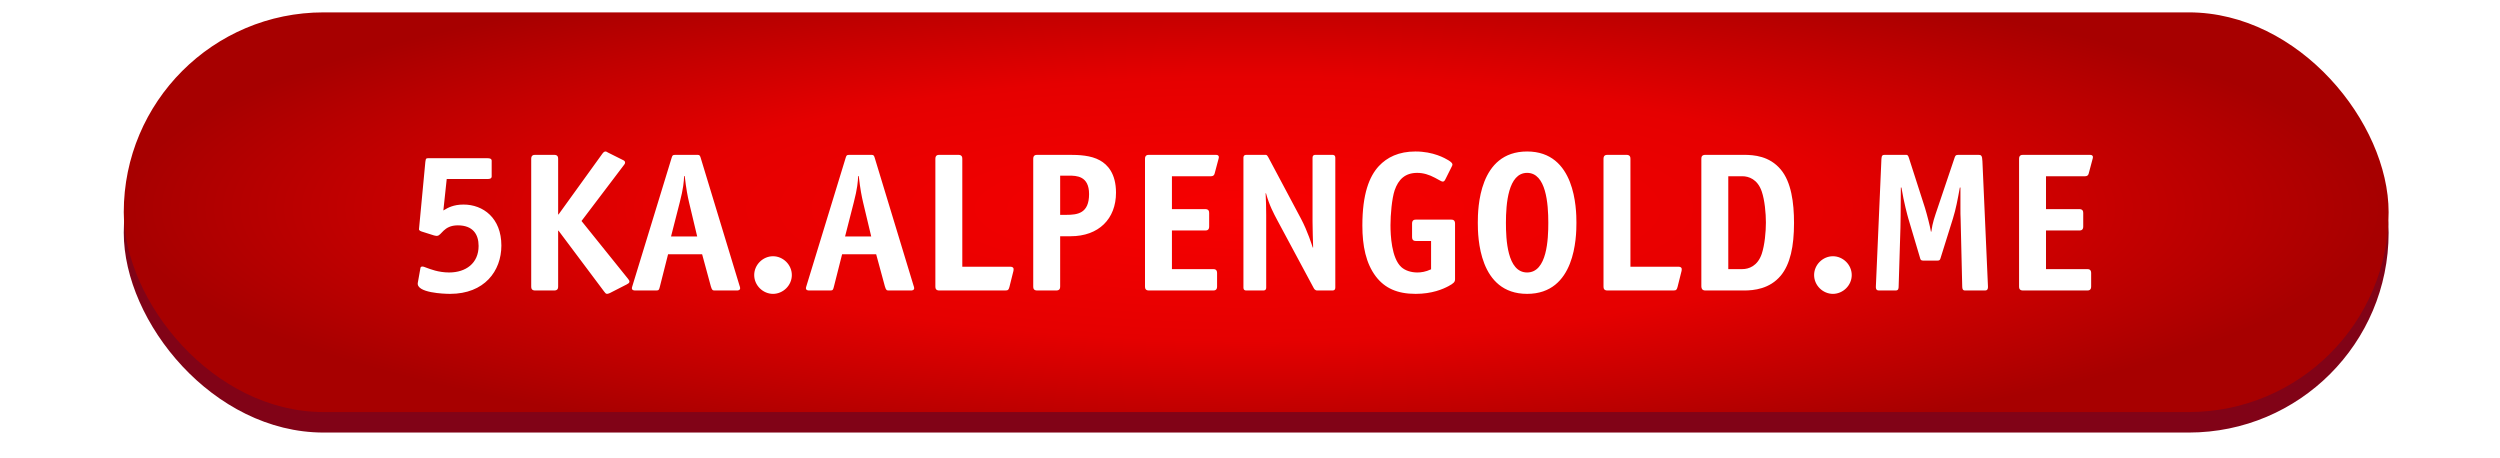 <svg width="202" height="37" viewBox="0 0 202 37" fill="none" xmlns="http://www.w3.org/2000/svg">
<g filter="url(#filter0_f_1119:1891)">
<rect x="10" y="2.656" width="183" height="32.294" rx="16.147" fill="#810317"/>
</g>
<rect x="10" y="1" width="183" height="32.294" rx="16.147" fill="url(#paint0_radial_1119:1891)"/>
<path d="M36.095 14.464H39.391C39.775 14.464 39.727 14.288 39.727 14.128V13.104C39.727 12.96 39.775 12.784 39.391 12.784H34.639C34.463 12.784 34.399 12.768 34.367 13.088L33.855 18.512C33.839 18.624 33.999 18.688 34.111 18.72L35.071 19.024C35.231 19.072 35.279 19.056 35.311 19.056C35.679 19.056 35.823 18.208 36.991 18.208C38.207 18.208 38.671 18.928 38.671 19.872C38.671 21.28 37.631 22.016 36.287 22.016C35.407 22.016 34.735 21.728 34.543 21.664C34.287 21.568 34.223 21.536 34.111 21.536C33.999 21.536 33.967 21.632 33.967 21.68L33.759 22.848C33.615 23.664 35.871 23.744 36.367 23.744C39.135 23.744 40.511 21.904 40.511 19.84C40.511 17.616 39.039 16.528 37.455 16.528C36.623 16.528 36.175 16.8 35.903 16.96L35.823 17.008L36.095 14.464ZM45.13 18.64L48.81 23.552C48.89 23.664 48.954 23.744 49.05 23.744C49.114 23.744 49.194 23.712 49.274 23.68L50.65 22.976C50.762 22.912 50.858 22.864 50.858 22.752C50.858 22.688 50.826 22.624 50.746 22.528L46.986 17.856L50.394 13.36C50.442 13.296 50.506 13.232 50.506 13.136C50.506 13.024 50.426 12.976 50.362 12.944L49.114 12.32C49.05 12.288 49.002 12.24 48.922 12.24C48.81 12.24 48.73 12.336 48.65 12.448L45.13 17.328H45.098V12.832C45.098 12.688 45.066 12.512 44.778 12.512H43.242C43.098 12.512 42.922 12.544 42.922 12.832V23.152C42.922 23.296 42.954 23.472 43.242 23.472H44.778C45.066 23.472 45.098 23.296 45.098 23.152V18.64H45.13ZM54.54 12.512C54.332 12.512 54.316 12.608 54.268 12.752L51.084 23.152C51.052 23.248 50.988 23.472 51.324 23.472H53.036C53.244 23.472 53.26 23.392 53.324 23.136L53.98 20.544H56.732L57.436 23.136C57.532 23.456 57.58 23.472 57.772 23.472H59.548C59.628 23.472 59.804 23.456 59.804 23.28C59.804 23.2 59.772 23.152 59.756 23.088L56.62 12.768C56.572 12.608 56.54 12.512 56.38 12.512H54.54ZM56.332 19.104H54.22L54.924 16.352C55.212 15.248 55.26 14.656 55.276 14.224H55.324C55.452 15.328 55.564 15.872 55.676 16.352L56.332 19.104ZM63.98 22.224C63.98 21.392 63.276 20.704 62.46 20.704C61.644 20.704 60.94 21.392 60.94 22.224C60.94 23.056 61.644 23.744 62.46 23.744C63.276 23.744 63.98 23.056 63.98 22.224ZM68.602 12.512C68.394 12.512 68.378 12.608 68.33 12.752L65.146 23.152C65.114 23.248 65.05 23.472 65.386 23.472H67.098C67.306 23.472 67.322 23.392 67.386 23.136L68.042 20.544H70.794L71.498 23.136C71.594 23.456 71.642 23.472 71.834 23.472H73.61C73.69 23.472 73.866 23.456 73.866 23.28C73.866 23.2 73.834 23.152 73.818 23.088L70.682 12.768C70.634 12.608 70.602 12.512 70.442 12.512H68.602ZM70.394 19.104H68.282L68.986 16.352C69.274 15.248 69.322 14.656 69.338 14.224H69.386C69.514 15.328 69.626 15.872 69.738 16.352L70.394 19.104ZM77.754 21.552V12.832C77.754 12.688 77.722 12.512 77.434 12.512H75.898C75.754 12.512 75.578 12.544 75.578 12.832V23.152C75.578 23.296 75.61 23.472 75.898 23.472H81.21C81.466 23.472 81.498 23.408 81.562 23.184L81.866 21.968C81.882 21.92 81.898 21.872 81.898 21.76C81.898 21.744 81.898 21.744 81.898 21.728C81.882 21.568 81.722 21.552 81.642 21.552H77.754ZM85.661 19.088H86.509C88.781 19.088 90.173 17.68 90.173 15.568C90.173 14.016 89.485 13.296 88.877 12.96C88.141 12.544 87.149 12.512 86.429 12.512H83.805C83.661 12.512 83.485 12.544 83.485 12.832V23.152C83.485 23.296 83.517 23.472 83.805 23.472H85.341C85.629 23.472 85.661 23.296 85.661 23.152V19.088ZM85.661 14.192H86.365C86.973 14.192 87.997 14.208 87.997 15.68C87.997 17.232 87.085 17.36 86.157 17.36H85.661V14.192ZM94.692 18.624H97.38C97.524 18.624 97.7 18.592 97.7 18.304V17.216C97.7 17.072 97.668 16.896 97.38 16.896H94.692V14.24H97.844C98.084 14.24 98.132 14.08 98.148 14L98.468 12.8C98.484 12.736 98.5 12.656 98.452 12.592C98.404 12.528 98.324 12.512 98.26 12.512H92.836C92.692 12.512 92.516 12.544 92.516 12.832V23.152C92.516 23.296 92.548 23.472 92.836 23.472H98.02C98.164 23.472 98.34 23.44 98.34 23.152V22.064C98.34 21.776 98.164 21.744 98.02 21.744H94.692V18.624ZM102.309 17.376C102.309 16.928 102.293 16.032 102.261 15.616H102.293C102.565 16.608 102.917 17.248 103.205 17.792L106.133 23.248C106.181 23.344 106.261 23.472 106.437 23.472H107.653C107.717 23.472 107.893 23.472 107.893 23.232V12.752C107.893 12.512 107.717 12.512 107.653 12.512H106.293C106.229 12.512 106.053 12.512 106.053 12.752V17.92C106.053 18.464 106.085 19.392 106.101 20H106.069C106.005 19.808 105.653 18.672 105.125 17.68L102.485 12.72C102.357 12.48 102.309 12.512 102.197 12.512H100.709C100.469 12.512 100.469 12.688 100.469 12.752V23.232C100.469 23.472 100.645 23.472 100.709 23.472H102.069C102.309 23.472 102.309 23.296 102.309 23.232V17.376ZM115.631 19.472V21.76C115.183 21.968 114.815 22.016 114.527 22.016C113.999 22.016 113.535 21.856 113.231 21.584C112.431 20.864 112.351 18.992 112.351 18.192C112.351 17.344 112.463 16.048 112.687 15.376C112.991 14.496 113.535 13.968 114.511 13.968C115.007 13.968 115.471 14.112 115.951 14.368C116.367 14.592 116.479 14.672 116.575 14.672C116.703 14.672 116.735 14.576 116.783 14.496L117.311 13.44C117.375 13.312 117.439 13.2 117.023 12.944C116.751 12.784 115.823 12.24 114.367 12.24C113.023 12.24 112.079 12.704 111.407 13.424C110.639 14.256 110.079 15.664 110.079 18.224C110.079 19.872 110.367 21.28 111.167 22.336C111.887 23.28 112.895 23.744 114.383 23.744C115.711 23.744 116.591 23.36 117.039 23.12C117.455 22.896 117.567 22.784 117.567 22.56V18.064C117.567 17.776 117.391 17.744 117.247 17.744H114.415C114.271 17.744 114.095 17.776 114.095 18.064V19.152C114.095 19.44 114.271 19.472 114.415 19.472H115.631ZM127.375 18C127.375 16.88 127.295 12.24 123.391 12.24C119.487 12.24 119.407 16.832 119.407 18C119.407 19.152 119.487 23.744 123.391 23.744C127.295 23.744 127.375 19.152 127.375 18ZM123.391 22.016C121.775 22.016 121.679 19.312 121.679 18C121.679 16.48 121.855 13.968 123.391 13.968C124.927 13.968 125.103 16.464 125.103 18C125.103 19.312 125.007 22.016 123.391 22.016ZM131.739 21.552V12.832C131.739 12.688 131.707 12.512 131.419 12.512H129.883C129.739 12.512 129.563 12.544 129.563 12.832V23.152C129.563 23.296 129.595 23.472 129.883 23.472H135.195C135.451 23.472 135.483 23.408 135.547 23.184L135.851 21.968C135.867 21.92 135.883 21.872 135.883 21.76C135.883 21.744 135.883 21.744 135.883 21.728C135.867 21.568 135.707 21.552 135.627 21.552H131.739ZM137.789 12.512C137.485 12.512 137.469 12.704 137.469 12.848V23.12C137.469 23.2 137.469 23.472 137.789 23.472H140.909C141.725 23.472 142.989 23.344 143.885 22.272C144.653 21.344 144.957 19.904 144.957 18.016C144.957 16.368 144.733 14.704 143.885 13.696C142.973 12.608 141.725 12.512 140.909 12.512H137.789ZM139.645 14.24H140.781C141.293 14.24 142.013 14.48 142.349 15.472C142.589 16.176 142.685 17.232 142.685 17.984C142.685 18.72 142.589 19.792 142.349 20.512C142.013 21.504 141.293 21.744 140.781 21.744H139.645V14.24ZM149.62 22.224C149.62 21.392 148.916 20.704 148.1 20.704C147.284 20.704 146.58 21.392 146.58 22.224C146.58 23.056 147.284 23.744 148.1 23.744C148.916 23.744 149.62 23.056 149.62 22.224ZM155.123 20.784C155.171 20.928 155.155 21.056 155.411 21.056H156.547C156.771 21.056 156.771 20.928 156.819 20.784L157.795 17.664C158.035 16.896 158.179 16.128 158.355 15.152H158.403C158.403 15.584 158.403 16 158.403 16.432C158.403 16.56 158.403 16.672 158.403 16.8C158.403 17.248 158.403 17.36 158.419 17.712L158.547 23.136C158.547 23.36 158.595 23.472 158.787 23.472H160.387C160.515 23.472 160.643 23.424 160.627 23.136L160.179 13.024C160.163 12.544 160.067 12.512 159.843 12.512H158.211C158.003 12.512 157.971 12.624 157.923 12.768L156.563 16.8C156.323 17.52 156.147 17.968 156.051 18.72H156.019C155.971 18.384 155.715 17.376 155.539 16.8L154.243 12.768C154.163 12.512 154.115 12.512 153.971 12.512H152.275C152.099 12.512 152.035 12.576 152.019 12.848L151.571 23.136C151.555 23.408 151.667 23.472 151.827 23.472H153.155C153.379 23.472 153.411 23.344 153.411 23.136L153.555 18.416C153.571 17.936 153.571 17.344 153.587 15.152H153.635C153.843 16.4 154.115 17.376 154.195 17.664L155.123 20.784ZM165.317 18.624H168.005C168.149 18.624 168.325 18.592 168.325 18.304V17.216C168.325 17.072 168.293 16.896 168.005 16.896H165.317V14.24H168.469C168.709 14.24 168.757 14.08 168.773 14L169.093 12.8C169.109 12.736 169.125 12.656 169.077 12.592C169.029 12.528 168.949 12.512 168.885 12.512H163.461C163.317 12.512 163.141 12.544 163.141 12.832V23.152C163.141 23.296 163.173 23.472 163.461 23.472H168.645C168.789 23.472 168.965 23.44 168.965 23.152V22.064C168.965 21.776 168.789 21.744 168.645 21.744H165.317V18.624Z" fill="white"/>
<defs>
<filter id="filter0_f_1119:1891" x="8" y="0.656" width="187" height="36.294" filterUnits="userSpaceOnUse" color-interpolation-filters="sRGB">
<feFlood flood-opacity="0" result="BackgroundImageFix"/>
<feBlend mode="normal" in="SourceGraphic" in2="BackgroundImageFix" result="shape"/>
<feGaussianBlur stdDeviation="1" result="effect1_foregroundBlur_1119:1891"/>
</filter>
<radialGradient id="paint0_radial_1119:1891" cx="0" cy="0" r="1" gradientUnits="userSpaceOnUse" gradientTransform="translate(101.181 16.854) scale(91.819 20.551)">
<stop stop-color="#F70000"/>
<stop offset="0.52" stop-color="#E50000"/>
<stop offset="1" stop-color="#A70000"/>
</radialGradient>
</defs>
</svg>
